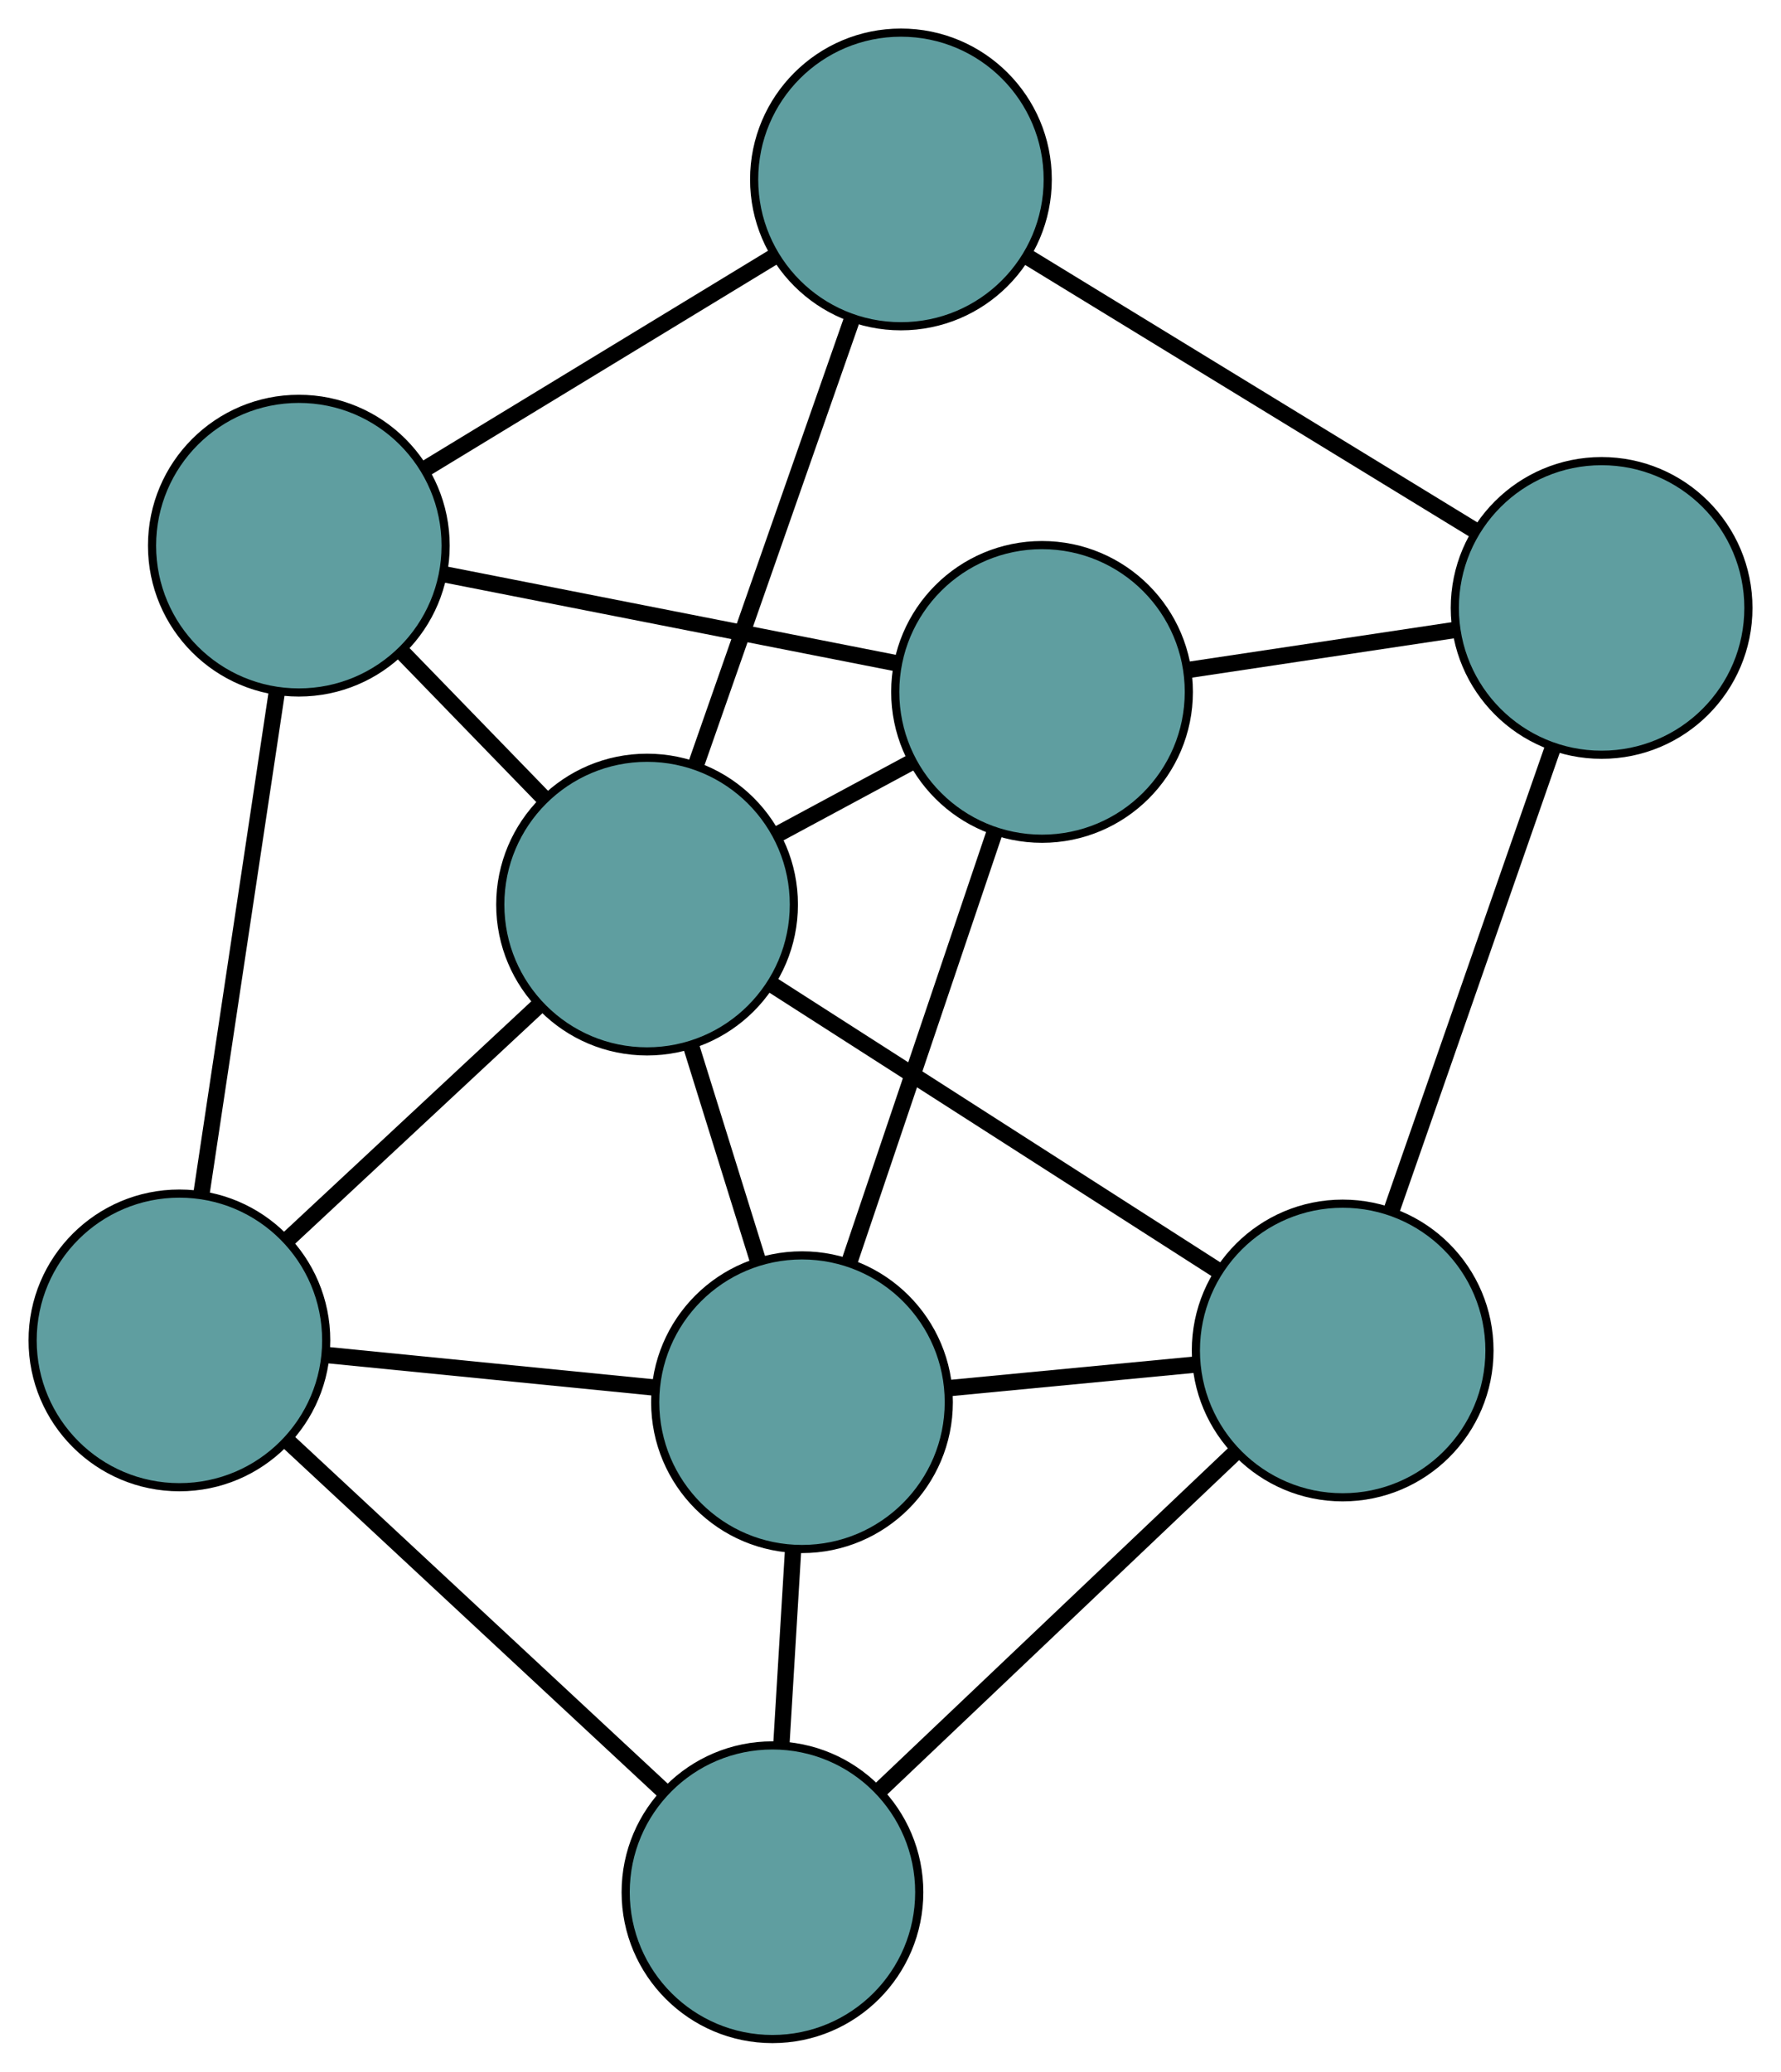<?xml version="1.0" encoding="UTF-8" standalone="no"?>
<!DOCTYPE svg PUBLIC "-//W3C//DTD SVG 1.1//EN"
 "http://www.w3.org/Graphics/SVG/1.1/DTD/svg11.dtd">
<!-- Generated by graphviz version 2.36.0 (20140111.2315)
 -->
<!-- Title: G Pages: 1 -->
<svg width="100%" height="100%"
 viewBox="0.00 0.00 218.39 253.99" xmlns="http://www.w3.org/2000/svg" xmlns:xlink="http://www.w3.org/1999/xlink">
<g id="graph0" class="graph" transform="scale(1 1) rotate(0) translate(4 249.991)">
<title>G</title>
<!-- 0 -->
<g id="node1" class="node"><title>0</title>
<ellipse fill="cadetblue" stroke="black" cx="18" cy="-85.655" rx="18" ry="18"/>
</g>
<!-- 4 -->
<g id="node5" class="node"><title>4</title>
<ellipse fill="cadetblue" stroke="black" cx="90.721" cy="-18" rx="18" ry="18"/>
</g>
<!-- 0&#45;&#45;4 -->
<g id="edge1" class="edge"><title>0&#45;&#45;4</title>
<path fill="none" stroke="black" stroke-width="2" d="M31.338,-73.246C44.459,-61.039 64.375,-42.51 77.467,-30.33"/>
</g>
<!-- 5 -->
<g id="node6" class="node"><title>5</title>
<ellipse fill="cadetblue" stroke="black" cx="32.643" cy="-183.092" rx="18" ry="18"/>
</g>
<!-- 0&#45;&#45;5 -->
<g id="edge2" class="edge"><title>0&#45;&#45;5</title>
<path fill="none" stroke="black" stroke-width="2" d="M20.686,-103.526C23.311,-120.997 27.288,-147.459 29.925,-165.004"/>
</g>
<!-- 7 -->
<g id="node8" class="node"><title>7</title>
<ellipse fill="cadetblue" stroke="black" cx="94.343" cy="-78.079" rx="18" ry="18"/>
</g>
<!-- 0&#45;&#45;7 -->
<g id="edge3" class="edge"><title>0&#45;&#45;7</title>
<path fill="none" stroke="black" stroke-width="2" d="M36.092,-83.86C48.262,-82.652 64.238,-81.067 76.381,-79.862"/>
</g>
<!-- 8 -->
<g id="node9" class="node"><title>8</title>
<ellipse fill="cadetblue" stroke="black" cx="75.345" cy="-139.088" rx="18" ry="18"/>
</g>
<!-- 0&#45;&#45;8 -->
<g id="edge4" class="edge"><title>0&#45;&#45;8</title>
<path fill="none" stroke="black" stroke-width="2" d="M31.3,-98.048C40.565,-106.68 52.869,-118.145 62.117,-126.762"/>
</g>
<!-- 1 -->
<g id="node2" class="node"><title>1</title>
<ellipse fill="cadetblue" stroke="black" cx="160.642" cy="-84.418" rx="18" ry="18"/>
</g>
<!-- 1&#45;&#45;4 -->
<g id="edge5" class="edge"><title>1&#45;&#45;4</title>
<path fill="none" stroke="black" stroke-width="2" d="M147.491,-71.925C134.99,-60.051 116.295,-42.293 103.813,-30.437"/>
</g>
<!-- 6 -->
<g id="node7" class="node"><title>6</title>
<ellipse fill="cadetblue" stroke="black" cx="192.393" cy="-175.456" rx="18" ry="18"/>
</g>
<!-- 1&#45;&#45;6 -->
<g id="edge6" class="edge"><title>1&#45;&#45;6</title>
<path fill="none" stroke="black" stroke-width="2" d="M166.615,-101.541C172.291,-117.818 180.78,-142.158 186.448,-158.409"/>
</g>
<!-- 1&#45;&#45;7 -->
<g id="edge7" class="edge"><title>1&#45;&#45;7</title>
<path fill="none" stroke="black" stroke-width="2" d="M142.526,-82.686C133.171,-81.792 121.79,-80.704 112.438,-79.809"/>
</g>
<!-- 1&#45;&#45;8 -->
<g id="edge8" class="edge"><title>1&#45;&#45;8</title>
<path fill="none" stroke="black" stroke-width="2" d="M145.393,-94.192C129.963,-104.081 106.236,-119.289 90.75,-129.214"/>
</g>
<!-- 2 -->
<g id="node3" class="node"><title>2</title>
<ellipse fill="cadetblue" stroke="black" cx="123.777" cy="-165.161" rx="18" ry="18"/>
</g>
<!-- 2&#45;&#45;5 -->
<g id="edge9" class="edge"><title>2&#45;&#45;5</title>
<path fill="none" stroke="black" stroke-width="2" d="M105.772,-168.704C89.795,-171.847 66.577,-176.416 50.611,-179.557"/>
</g>
<!-- 2&#45;&#45;6 -->
<g id="edge10" class="edge"><title>2&#45;&#45;6</title>
<path fill="none" stroke="black" stroke-width="2" d="M141.805,-167.866C151.811,-169.367 164.222,-171.229 174.247,-172.733"/>
</g>
<!-- 2&#45;&#45;7 -->
<g id="edge11" class="edge"><title>2&#45;&#45;7</title>
<path fill="none" stroke="black" stroke-width="2" d="M117.962,-147.957C112.802,-132.69 105.303,-110.504 100.146,-95.248"/>
</g>
<!-- 2&#45;&#45;8 -->
<g id="edge12" class="edge"><title>2&#45;&#45;8</title>
<path fill="none" stroke="black" stroke-width="2" d="M107.919,-156.624C102.622,-153.772 96.717,-150.593 91.405,-147.734"/>
</g>
<!-- 3 -->
<g id="node4" class="node"><title>3</title>
<ellipse fill="cadetblue" stroke="black" cx="106.475" cy="-227.991" rx="18" ry="18"/>
</g>
<!-- 3&#45;&#45;5 -->
<g id="edge13" class="edge"><title>3&#45;&#45;5</title>
<path fill="none" stroke="black" stroke-width="2" d="M90.817,-218.469C78.203,-210.798 60.566,-200.072 48.026,-192.446"/>
</g>
<!-- 3&#45;&#45;6 -->
<g id="edge14" class="edge"><title>3&#45;&#45;6</title>
<path fill="none" stroke="black" stroke-width="2" d="M121.836,-218.599C137.378,-209.095 161.278,-194.481 176.876,-184.944"/>
</g>
<!-- 3&#45;&#45;8 -->
<g id="edge15" class="edge"><title>3&#45;&#45;8</title>
<path fill="none" stroke="black" stroke-width="2" d="M100.473,-210.849C94.961,-195.107 86.836,-171.903 81.329,-156.177"/>
</g>
<!-- 4&#45;&#45;7 -->
<g id="edge16" class="edge"><title>4&#45;&#45;7</title>
<path fill="none" stroke="black" stroke-width="2" d="M91.808,-36.026C92.266,-43.63 92.799,-52.464 93.257,-60.066"/>
</g>
<!-- 5&#45;&#45;8 -->
<g id="edge17" class="edge"><title>5&#45;&#45;8</title>
<path fill="none" stroke="black" stroke-width="2" d="M45.224,-170.127C50.735,-164.449 57.189,-157.798 62.707,-152.112"/>
</g>
<!-- 7&#45;&#45;8 -->
<g id="edge18" class="edge"><title>7&#45;&#45;8</title>
<path fill="none" stroke="black" stroke-width="2" d="M88.95,-95.399C86.405,-103.572 83.373,-113.308 80.818,-121.513"/>
</g>
</g>
</svg>

